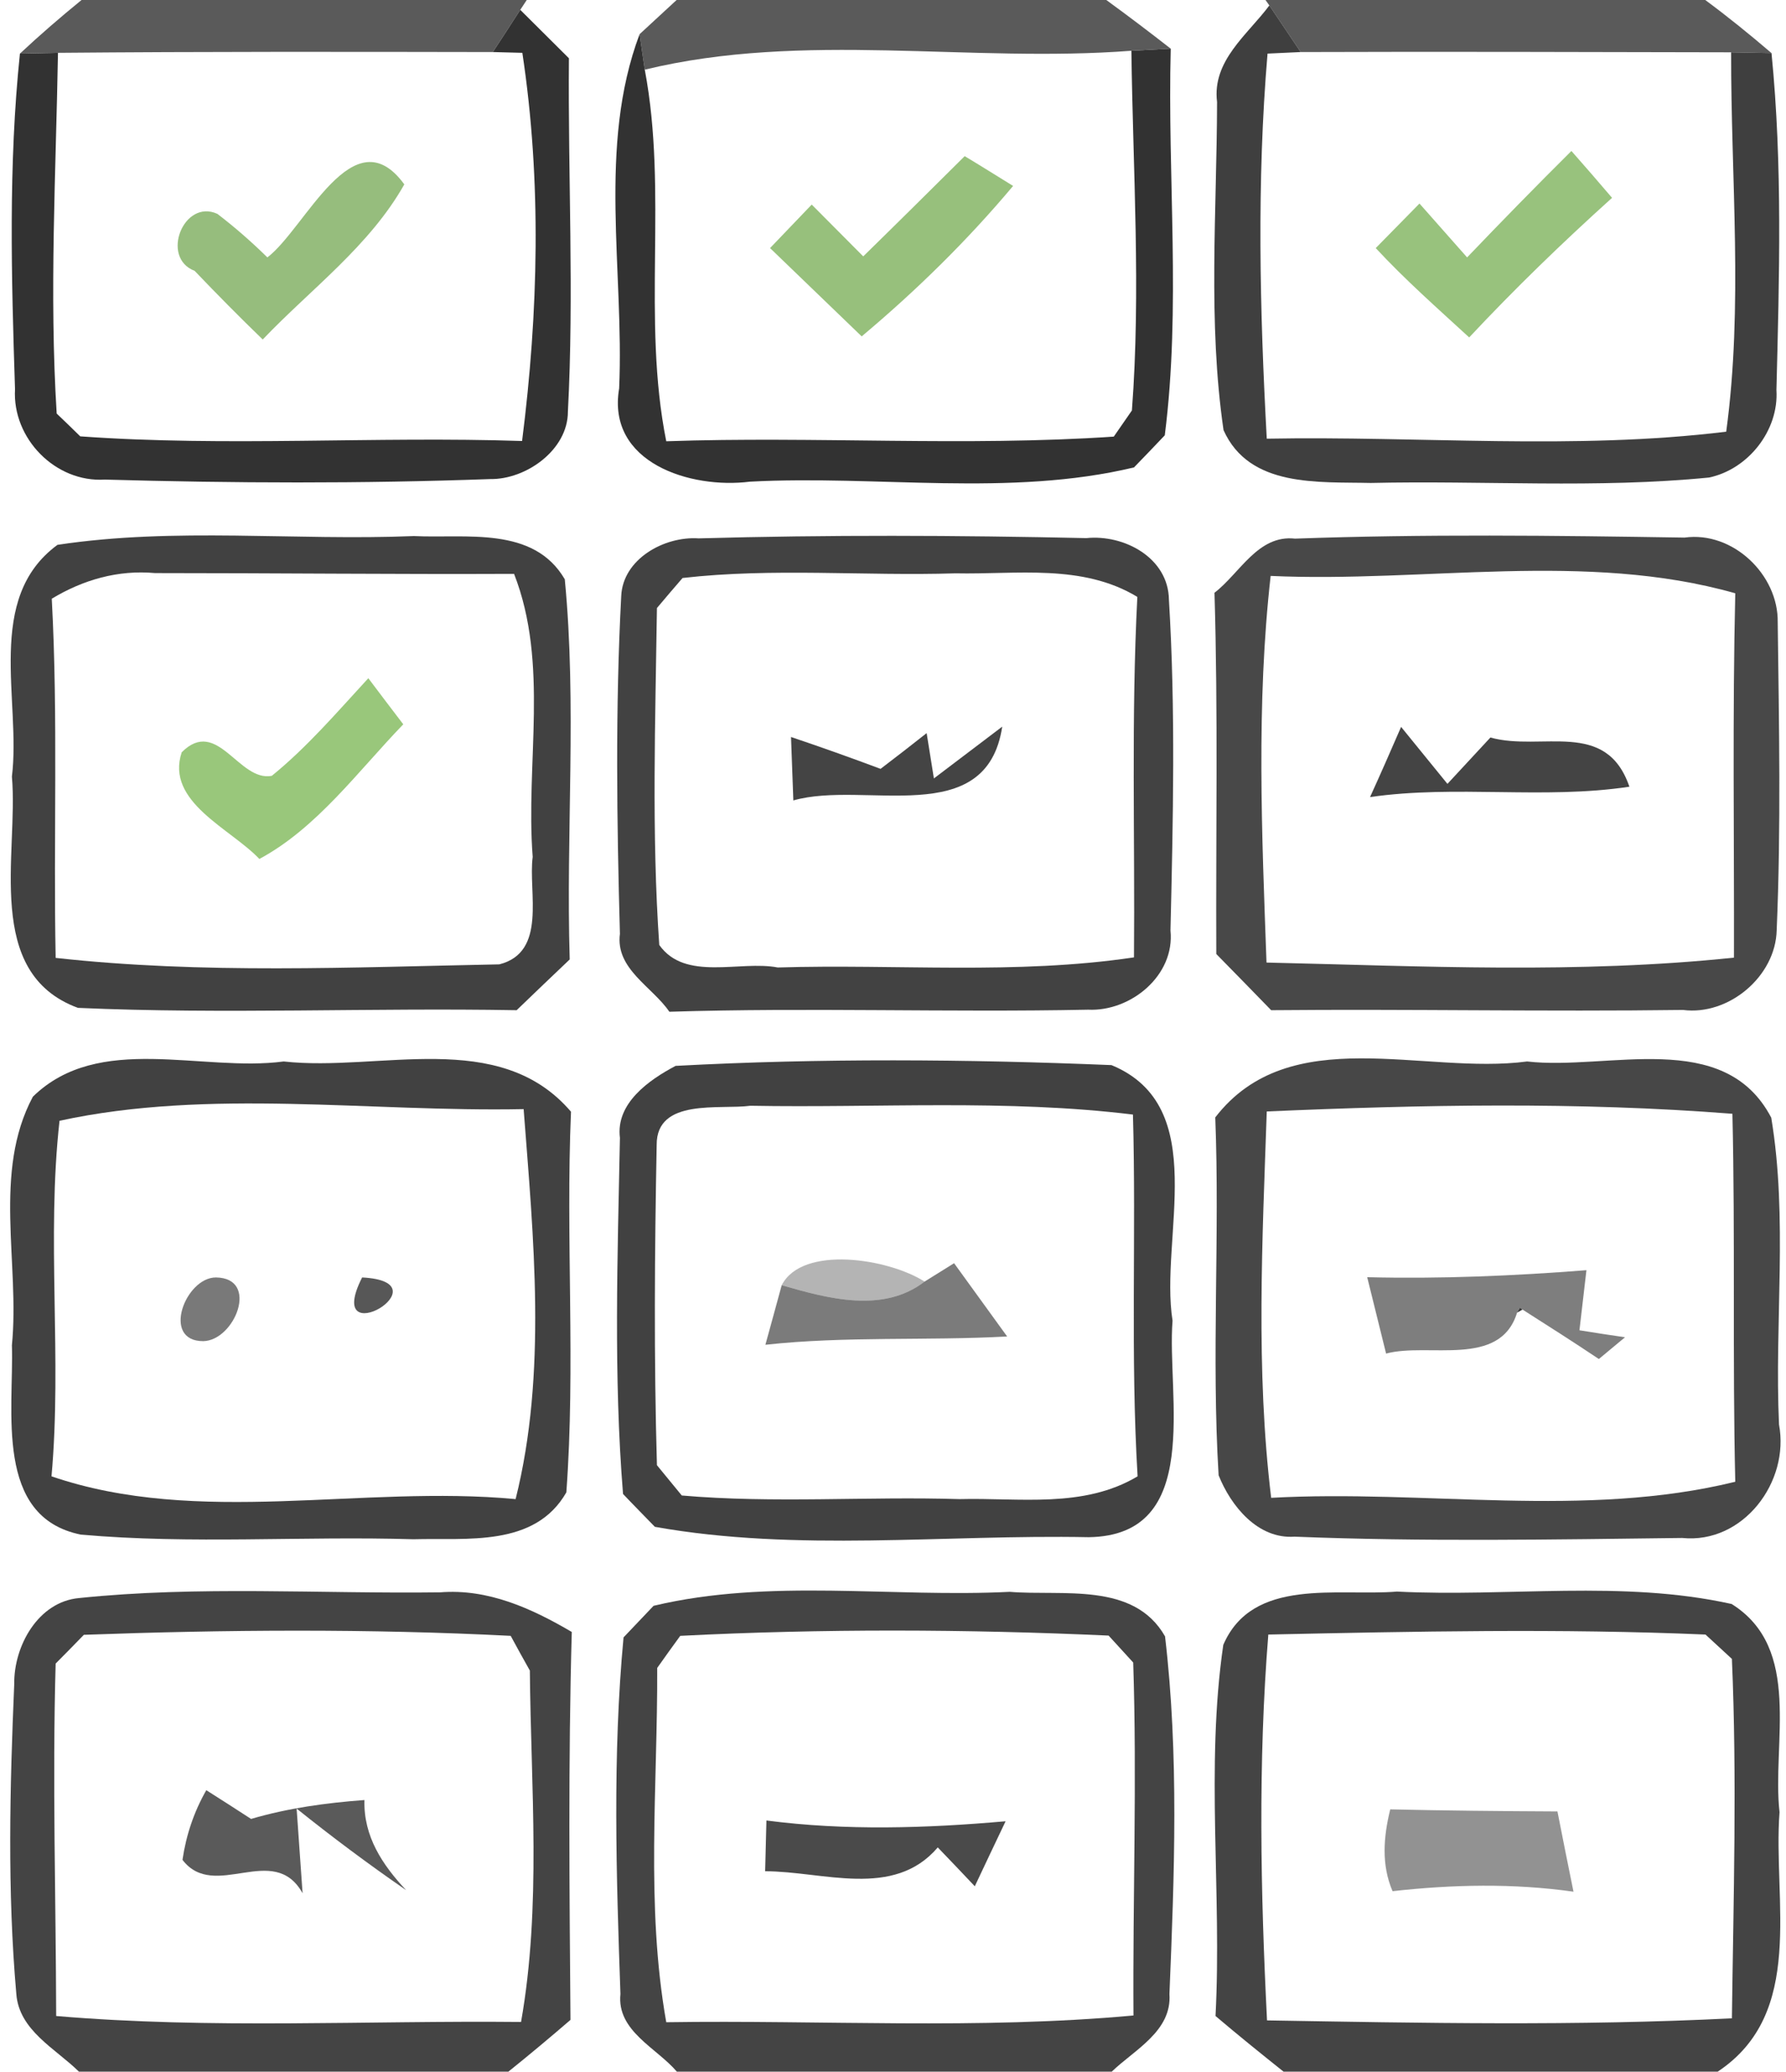 <?xml version="1.0" encoding="UTF-8" ?>
<!DOCTYPE svg PUBLIC "-//W3C//DTD SVG 1.1//EN" "http://www.w3.org/Graphics/SVG/1.1/DTD/svg11.dtd">
<svg width="69pt" height="80pt" viewBox="0 0 69 80" version="1.1" xmlns="http://www.w3.org/2000/svg">
<g id="#272727c3">
<path fill="#272727" opacity="0.76" d=" M 3.15 0.00 L 20.35 0.00 L 20.10 0.38 C 19.84 0.79 19.31 1.60 19.04 2.01 C 13.44 2.00 7.84 1.99 2.24 2.04 L 0.77 2.07 C 1.54 1.35 2.34 0.66 3.15 0.00 Z" />
<path fill="#272727" opacity="0.76" d=" M 26.14 0.00 L 42.74 0.00 C 43.58 0.61 44.41 1.24 45.23 1.88 L 43.71 1.96 C 37.45 2.44 31.06 1.20 24.91 2.69 L 24.71 1.32 C 25.07 0.99 25.78 0.33 26.14 0.00 Z" />
<path fill="#272727" opacity="0.76" d=" M 48.89 0.00 L 65.88 0.00 C 66.76 0.65 67.61 1.34 68.44 2.05 L 66.88 2.02 C 61.34 2.01 55.79 1.99 50.25 2.01 C 49.95 1.56 49.34 0.66 49.04 0.21 L 48.89 0.00 Z" />
<path fill="#272727" opacity="0.76" d=" M 7.97 69.13 C 8.40 69.40 9.27 69.96 9.70 70.24 C 11.13 69.82 12.60 69.62 14.08 69.51 C 14.04 70.91 14.77 72.01 15.69 72.99 C 14.24 71.99 12.83 70.94 11.46 69.84 C 11.52 70.66 11.63 72.29 11.69 73.11 C 10.57 71.10 8.29 73.44 7.05 71.82 C 7.19 70.87 7.49 69.97 7.97 69.13 Z" />
</g>
<g id="#323232fb">
<path fill="#323232" opacity="1.00" d=" M 19.04 2.01 C 19.31 1.60 19.84 0.79 20.10 0.38 C 20.57 0.85 21.51 1.78 21.98 2.25 C 21.94 6.80 22.18 11.35 21.94 15.90 C 21.94 17.37 20.33 18.52 18.94 18.50 C 13.99 18.68 9.01 18.66 4.05 18.52 C 2.14 18.64 0.47 16.93 0.58 15.03 C 0.44 10.71 0.32 6.37 0.77 2.07 L 2.24 2.04 C 2.16 6.68 1.90 11.33 2.19 15.97 C 2.42 16.19 2.88 16.63 3.10 16.85 C 8.78 17.26 14.48 16.84 20.17 17.03 C 20.80 12.07 20.93 6.99 20.18 2.04 L 19.04 2.01 Z" />
</g>
<g id="#2f2f2fea">
<path fill="#2f2f2f" opacity="0.92" d=" M 47.02 3.94 C 46.82 2.34 48.20 1.34 49.04 0.21 C 49.34 0.66 49.95 1.56 50.25 2.01 L 48.97 2.07 C 48.55 7.01 48.67 11.99 48.94 16.94 C 54.85 16.83 60.81 17.39 66.69 16.67 C 67.35 11.82 66.87 6.90 66.88 2.02 L 68.44 2.05 C 68.87 6.37 68.74 10.73 68.63 15.06 C 68.73 16.62 67.54 18.12 66.03 18.44 C 61.69 18.87 57.31 18.55 52.96 18.65 C 50.94 18.60 48.27 18.84 47.27 16.61 C 46.66 12.43 47.01 8.15 47.02 3.94 Z" />
</g>
<g id="#323232fc">
<path fill="#323232" opacity="1.00" d=" M 23.92 15.00 C 24.12 10.47 23.08 5.65 24.71 1.32 L 24.91 2.69 C 25.81 7.44 24.79 12.30 25.74 17.04 C 31.50 16.84 37.28 17.25 43.03 16.86 C 43.20 16.61 43.56 16.10 43.73 15.85 C 44.08 11.23 43.77 6.59 43.71 1.96 L 45.23 1.88 C 45.10 6.86 45.63 11.86 45.00 16.81 C 44.71 17.12 44.11 17.74 43.81 18.05 C 39.00 19.20 33.90 18.34 28.97 18.60 C 26.69 18.89 23.43 17.88 23.92 15.00 Z" />
</g>
<g id="#86b369db">
<path fill="#86b369" opacity="0.86" d=" M 10.33 9.94 C 11.81 8.81 13.65 4.42 15.62 7.12 C 14.28 9.50 12.01 11.16 10.15 13.11 C 9.25 12.24 8.38 11.36 7.52 10.46 C 6.18 9.95 7.10 7.66 8.40 8.26 C 9.08 8.78 9.72 9.34 10.33 9.94 Z" />
</g>
<g id="#89b86be1">
<path fill="#89b86b" opacity="0.88" d=" M 37.27 6.03 C 37.74 6.31 38.67 6.89 39.14 7.18 C 37.37 9.29 35.40 11.22 33.29 12.99 C 32.11 11.85 30.93 10.72 29.75 9.58 C 30.29 9.02 30.82 8.46 31.36 7.90 C 31.86 8.40 32.85 9.40 33.35 9.90 C 34.67 8.61 35.97 7.32 37.27 6.03 Z" />
</g>
<g id="#8bba6de4">
<path fill="#8bba6d" opacity="0.89" d=" M 60.71 5.83 C 61.24 6.43 61.76 7.03 62.28 7.64 C 60.37 9.36 58.52 11.15 56.76 13.03 C 55.53 11.90 54.28 10.80 53.15 9.58 C 53.57 9.15 54.42 8.29 54.84 7.86 C 55.30 8.38 56.22 9.42 56.68 9.94 C 58.01 8.55 59.35 7.18 60.71 5.83 Z" />
</g>
<g id="#2e2e2ee7">
<path fill="#2e2e2e" opacity="0.91" d=" M 2.22 21.04 C 6.77 20.35 11.41 20.89 15.99 20.70 C 18.00 20.80 20.61 20.30 21.82 22.37 C 22.29 27.24 21.86 32.16 22.01 37.05 C 21.33 37.70 20.64 38.35 19.96 39.01 C 14.31 38.91 8.65 39.17 3.01 38.92 C -0.65 37.57 0.72 32.97 0.46 29.99 C 0.82 27.04 -0.60 23.11 2.22 21.04 M 2.00 23.12 C 2.25 27.74 2.06 32.37 2.15 36.99 C 7.83 37.62 13.58 37.35 19.29 37.24 C 21.15 36.77 20.40 34.45 20.58 33.09 C 20.30 29.46 21.22 25.64 19.86 22.16 C 15.23 22.18 10.61 22.13 5.99 22.13 C 4.56 22.00 3.21 22.39 2.00 23.12 Z" />
<path fill="#2e2e2e" opacity="0.91" d=" M 1.27 42.35 C 3.82 39.86 7.79 41.41 10.96 40.99 C 14.66 41.40 19.28 39.68 22.06 42.93 C 21.85 47.83 22.24 52.74 21.88 57.63 C 20.66 59.76 18.03 59.38 15.97 59.44 C 11.69 59.31 7.39 59.64 3.12 59.26 C -0.23 58.58 0.54 54.47 0.46 51.95 C 0.77 48.78 -0.29 45.27 1.27 42.35 M 2.30 43.28 C 1.79 47.83 2.40 52.44 1.99 57.01 C 7.68 58.96 13.98 57.33 19.92 57.89 C 21.14 53.02 20.61 47.80 20.23 42.83 C 14.28 42.95 8.10 42.02 2.30 43.28 Z" />
<path fill="#2e2e2e" opacity="0.91" d=" M 26.10 41.16 C 31.70 40.86 37.34 40.90 42.94 41.13 C 46.82 42.73 44.79 47.78 45.30 51.00 C 45.07 53.90 46.50 59.30 42.06 59.36 C 36.49 59.25 30.79 59.94 25.30 58.96 C 24.99 58.64 24.37 58.01 24.07 57.69 C 23.70 53.12 23.86 48.52 23.95 43.94 C 23.78 42.60 25.08 41.70 26.10 41.16 M 25.37 44.21 C 25.29 48.33 25.26 52.46 25.38 56.58 C 25.62 56.87 26.10 57.46 26.34 57.75 C 29.91 58.06 33.49 57.78 37.07 57.89 C 39.38 57.83 41.86 58.26 43.95 57.01 C 43.67 52.36 43.90 47.70 43.77 43.04 C 38.87 42.44 33.91 42.79 28.99 42.70 C 27.81 42.86 25.36 42.39 25.37 44.21 Z" />
</g>
<g id="#2e2e2ee6">
<path fill="#2e2e2e" opacity="0.90" d=" M 24.00 23.02 C 24.06 21.59 25.66 20.70 26.99 20.79 C 31.97 20.65 36.98 20.67 41.97 20.78 C 43.43 20.63 45.14 21.54 45.16 23.16 C 45.42 27.41 45.32 31.68 45.22 35.93 C 45.40 37.67 43.68 39.07 42.04 38.99 C 36.65 39.10 31.25 38.90 25.86 39.07 C 25.20 38.10 23.77 37.42 23.95 36.06 C 23.83 31.72 23.77 27.36 24.00 23.02 M 26.37 22.32 C 26.12 22.61 25.62 23.19 25.38 23.48 C 25.32 27.81 25.17 32.17 25.47 36.49 C 26.47 37.91 28.58 37.08 30.05 37.36 C 34.64 37.22 39.25 37.65 43.81 36.97 C 43.85 32.33 43.70 27.69 43.94 23.05 C 41.81 21.76 39.28 22.19 36.91 22.14 C 33.40 22.25 29.87 21.92 26.37 22.32 Z" />
</g>
<g id="#2d2d2ddf">
<path fill="#2d2d2d" opacity="0.87" d=" M 46.92 22.89 C 47.90 22.14 48.60 20.64 50.03 20.80 C 55.04 20.62 60.07 20.68 65.08 20.76 C 66.94 20.50 68.71 22.19 68.68 24.03 C 68.73 27.99 68.81 31.96 68.64 35.92 C 68.60 37.70 66.79 39.23 65.02 39.00 C 59.72 39.07 54.41 38.96 49.11 39.01 C 48.40 38.28 47.70 37.56 46.99 36.84 C 46.97 32.19 47.06 27.53 46.92 22.89 M 49.09 22.24 C 48.53 27.20 48.75 32.20 48.93 37.17 C 54.95 37.31 61.00 37.61 66.99 36.98 C 67.00 32.29 66.93 27.60 67.04 22.91 C 61.26 21.27 55.05 22.51 49.09 22.24 Z" />
</g>
<g id="#92c372ee">
<path fill="#92c372" opacity="0.93" d=" M 10.50 29.96 C 11.88 28.84 13.03 27.49 14.23 26.19 C 14.57 26.64 15.24 27.53 15.58 27.97 C 13.83 29.78 12.24 31.98 10.02 33.17 C 8.92 32.00 6.38 30.97 7.02 29.05 C 8.40 27.67 9.22 30.20 10.50 29.96 Z" />
</g>
<g id="#2d2d2de2">
<path fill="#2d2d2d" opacity="0.89" d=" M 54.13 28.07 C 54.58 28.62 55.47 29.72 55.92 30.27 C 56.33 29.83 57.16 28.93 57.58 28.48 C 59.56 29.03 62.05 27.75 62.95 30.38 C 59.63 30.88 56.26 30.30 52.93 30.78 C 53.34 29.88 53.74 28.97 54.13 28.07 Z" />
<path fill="#2d2d2d" opacity="0.89" d=" M 30.56 28.46 C 31.72 28.85 32.87 29.26 34.02 29.69 C 34.47 29.35 35.36 28.66 35.80 28.31 L 36.08 30.06 C 36.74 29.56 38.06 28.56 38.72 28.06 C 38.11 32.08 33.40 30.12 30.65 30.91 C 30.63 30.29 30.58 29.07 30.56 28.46 Z" />
<path fill="#2d2d2d" opacity="0.89" d=" M 0.55 65.03 C 0.53 63.57 1.47 61.85 3.06 61.71 C 7.68 61.23 12.35 61.55 17.00 61.49 C 18.85 61.34 20.54 62.11 22.09 63.02 C 21.95 68.01 22.00 73.01 22.04 78.00 C 21.25 78.68 20.45 79.35 19.64 80.00 L 3.05 80.00 C 2.15 79.11 0.73 78.41 0.63 76.99 C 0.28 73.02 0.38 69.01 0.55 65.03 M 3.24 63.13 C 2.97 63.41 2.43 63.96 2.15 64.24 C 2.02 68.78 2.16 73.31 2.17 77.85 C 8.14 78.36 14.14 78.02 20.13 78.08 C 20.92 73.61 20.51 69.02 20.47 64.51 C 20.28 64.18 19.91 63.50 19.73 63.17 C 14.25 62.89 8.73 62.93 3.24 63.13 Z" />
<path fill="#2d2d2d" opacity="0.89" d=" M 25.25 62.01 C 29.74 60.94 34.44 61.70 39.01 61.47 C 41.05 61.64 43.80 61.07 45.01 63.19 C 45.55 67.77 45.37 72.41 45.18 77.00 C 45.28 78.44 43.83 79.15 42.95 80.00 L 26.15 80.00 C 25.37 79.08 23.82 78.43 23.97 77.00 C 23.81 72.42 23.66 67.80 24.09 63.23 C 24.38 62.93 24.96 62.31 25.25 62.01 M 26.28 63.17 C 26.05 63.48 25.61 64.10 25.39 64.41 C 25.41 68.96 24.94 73.58 25.74 78.09 C 31.76 78.00 37.79 78.38 43.79 77.83 C 43.76 73.29 43.93 68.74 43.78 64.20 C 43.54 63.94 43.07 63.42 42.83 63.16 C 37.33 62.91 31.78 62.89 26.28 63.17 Z" />
<path fill="#2d2d2d" opacity="0.89" d=" M 47.26 63.52 C 48.39 60.89 51.69 61.65 53.97 61.46 C 58.27 61.68 62.67 61.00 66.90 61.94 C 69.65 63.66 68.45 67.30 68.75 69.98 C 68.49 73.41 69.77 77.74 66.36 80.00 L 49.59 80.00 C 48.70 79.29 47.82 78.58 46.96 77.85 C 47.21 73.08 46.57 68.25 47.26 63.52 M 49.00 63.12 C 48.60 68.07 48.70 73.06 48.95 78.02 C 54.93 78.12 60.93 78.24 66.91 77.94 C 66.97 73.31 67.11 68.68 66.91 64.06 C 66.65 63.82 66.14 63.35 65.89 63.12 C 60.27 62.88 54.63 63.00 49.00 63.12 Z" />
</g>
<g id="#2c2c2cdf">
<path fill="#2c2c2c" opacity="0.87" d=" M 46.95 43.15 C 49.83 39.42 54.99 41.52 59.00 40.99 C 62.12 41.35 66.61 39.68 68.43 43.16 C 69.08 47.06 68.55 51.07 68.73 55.01 C 69.15 57.23 67.34 59.63 64.99 59.39 C 60.00 59.45 55.00 59.54 50.01 59.34 C 48.59 59.44 47.55 58.15 47.08 56.97 C 46.80 52.37 47.13 47.75 46.95 43.15 M 48.94 42.92 C 48.77 47.89 48.51 52.89 49.11 57.84 C 55.07 57.51 61.21 58.65 67.04 57.22 C 66.93 52.49 67.04 47.75 66.93 43.01 C 60.95 42.54 54.93 42.66 48.94 42.92 Z" />
</g>
<g id="#1e1e1e96">
<path fill="#1e1e1e" opacity="0.59" d=" M 8.34 49.33 C 10.04 49.35 9.07 51.77 7.85 51.79 C 6.22 51.79 7.16 49.33 8.34 49.33 Z" />
</g>
<g id="#282828c7">
<path fill="#282828" opacity="0.78" d=" M 13.99 49.33 C 17.30 49.50 12.46 52.35 13.99 49.33 Z" />
</g>
<g id="#0f0f0f50">
<path fill="#0f0f0f" opacity="0.31" d=" M 30.20 49.63 C 31.00 48.07 34.33 48.60 35.72 49.49 C 34.11 50.73 31.97 50.14 30.20 49.63 Z" />
</g>
<g id="#1d1d1d95">
<path fill="#1d1d1d" opacity="0.58" d=" M 35.72 49.49 L 36.86 48.78 C 37.37 49.49 38.40 50.90 38.91 51.61 C 35.80 51.78 32.67 51.59 29.57 51.93 C 29.73 51.36 30.04 50.21 30.20 49.63 C 31.97 50.14 34.11 50.73 35.72 49.49 Z" />
</g>
<g id="#1d1d1d91">
<path fill="#1d1d1d" opacity="0.57" d=" M 52.82 49.32 C 55.65 49.39 58.47 49.27 61.29 49.05 C 61.22 49.63 61.09 50.79 61.02 51.37 C 61.46 51.44 62.34 51.58 62.78 51.64 C 62.53 51.85 62.02 52.27 61.77 52.48 C 60.80 51.83 59.81 51.20 58.82 50.57 L 58.72 50.50 C 58.69 50.55 58.64 50.64 58.61 50.69 C 57.95 52.84 55.18 51.83 53.55 52.27 C 53.31 51.29 53.06 50.30 52.82 49.32 Z" />
</g>
<g id="#2e2e2ee9">
<path fill="#2e2e2e" opacity="0.91" d=" M 11.28 50.45 C 11.56 50.73 11.56 50.73 11.28 50.45 Z" />
</g>
<g id="#313131f8">
<path fill="#313131" opacity="0.97" d=" M 58.61 50.69 C 58.64 50.64 58.69 50.55 58.72 50.50 L 58.82 50.57 L 58.61 50.69 Z" />
</g>
<g id="#2b2b2bd9">
<path fill="#2b2b2b" opacity="0.85" d=" M 29.61 70.30 C 32.68 70.70 35.78 70.60 38.85 70.33 C 38.45 71.16 38.06 72.00 37.66 72.84 C 37.30 72.46 36.59 71.71 36.23 71.34 C 34.52 73.34 31.80 72.26 29.56 72.26 C 29.57 71.77 29.60 70.79 29.61 70.30 Z" />
</g>
<g id="#18181879">
<path fill="#181818" opacity="0.47" d=" M 53.71 69.87 C 55.86 69.92 58.01 69.94 60.17 69.95 C 60.37 70.98 60.58 72.01 60.79 73.05 C 58.47 72.72 56.12 72.77 53.80 73.03 C 53.36 72.01 53.45 70.93 53.71 69.87 M 56.35 71.26 C 56.82 71.70 56.82 71.70 56.35 71.26 Z" />
</g>
<g id="#333333ff">
<path fill="#333333" opacity="1.00" d=" M 56.35 71.26 C 56.82 71.70 56.82 71.70 56.35 71.26 Z" />
</g>
</svg>
